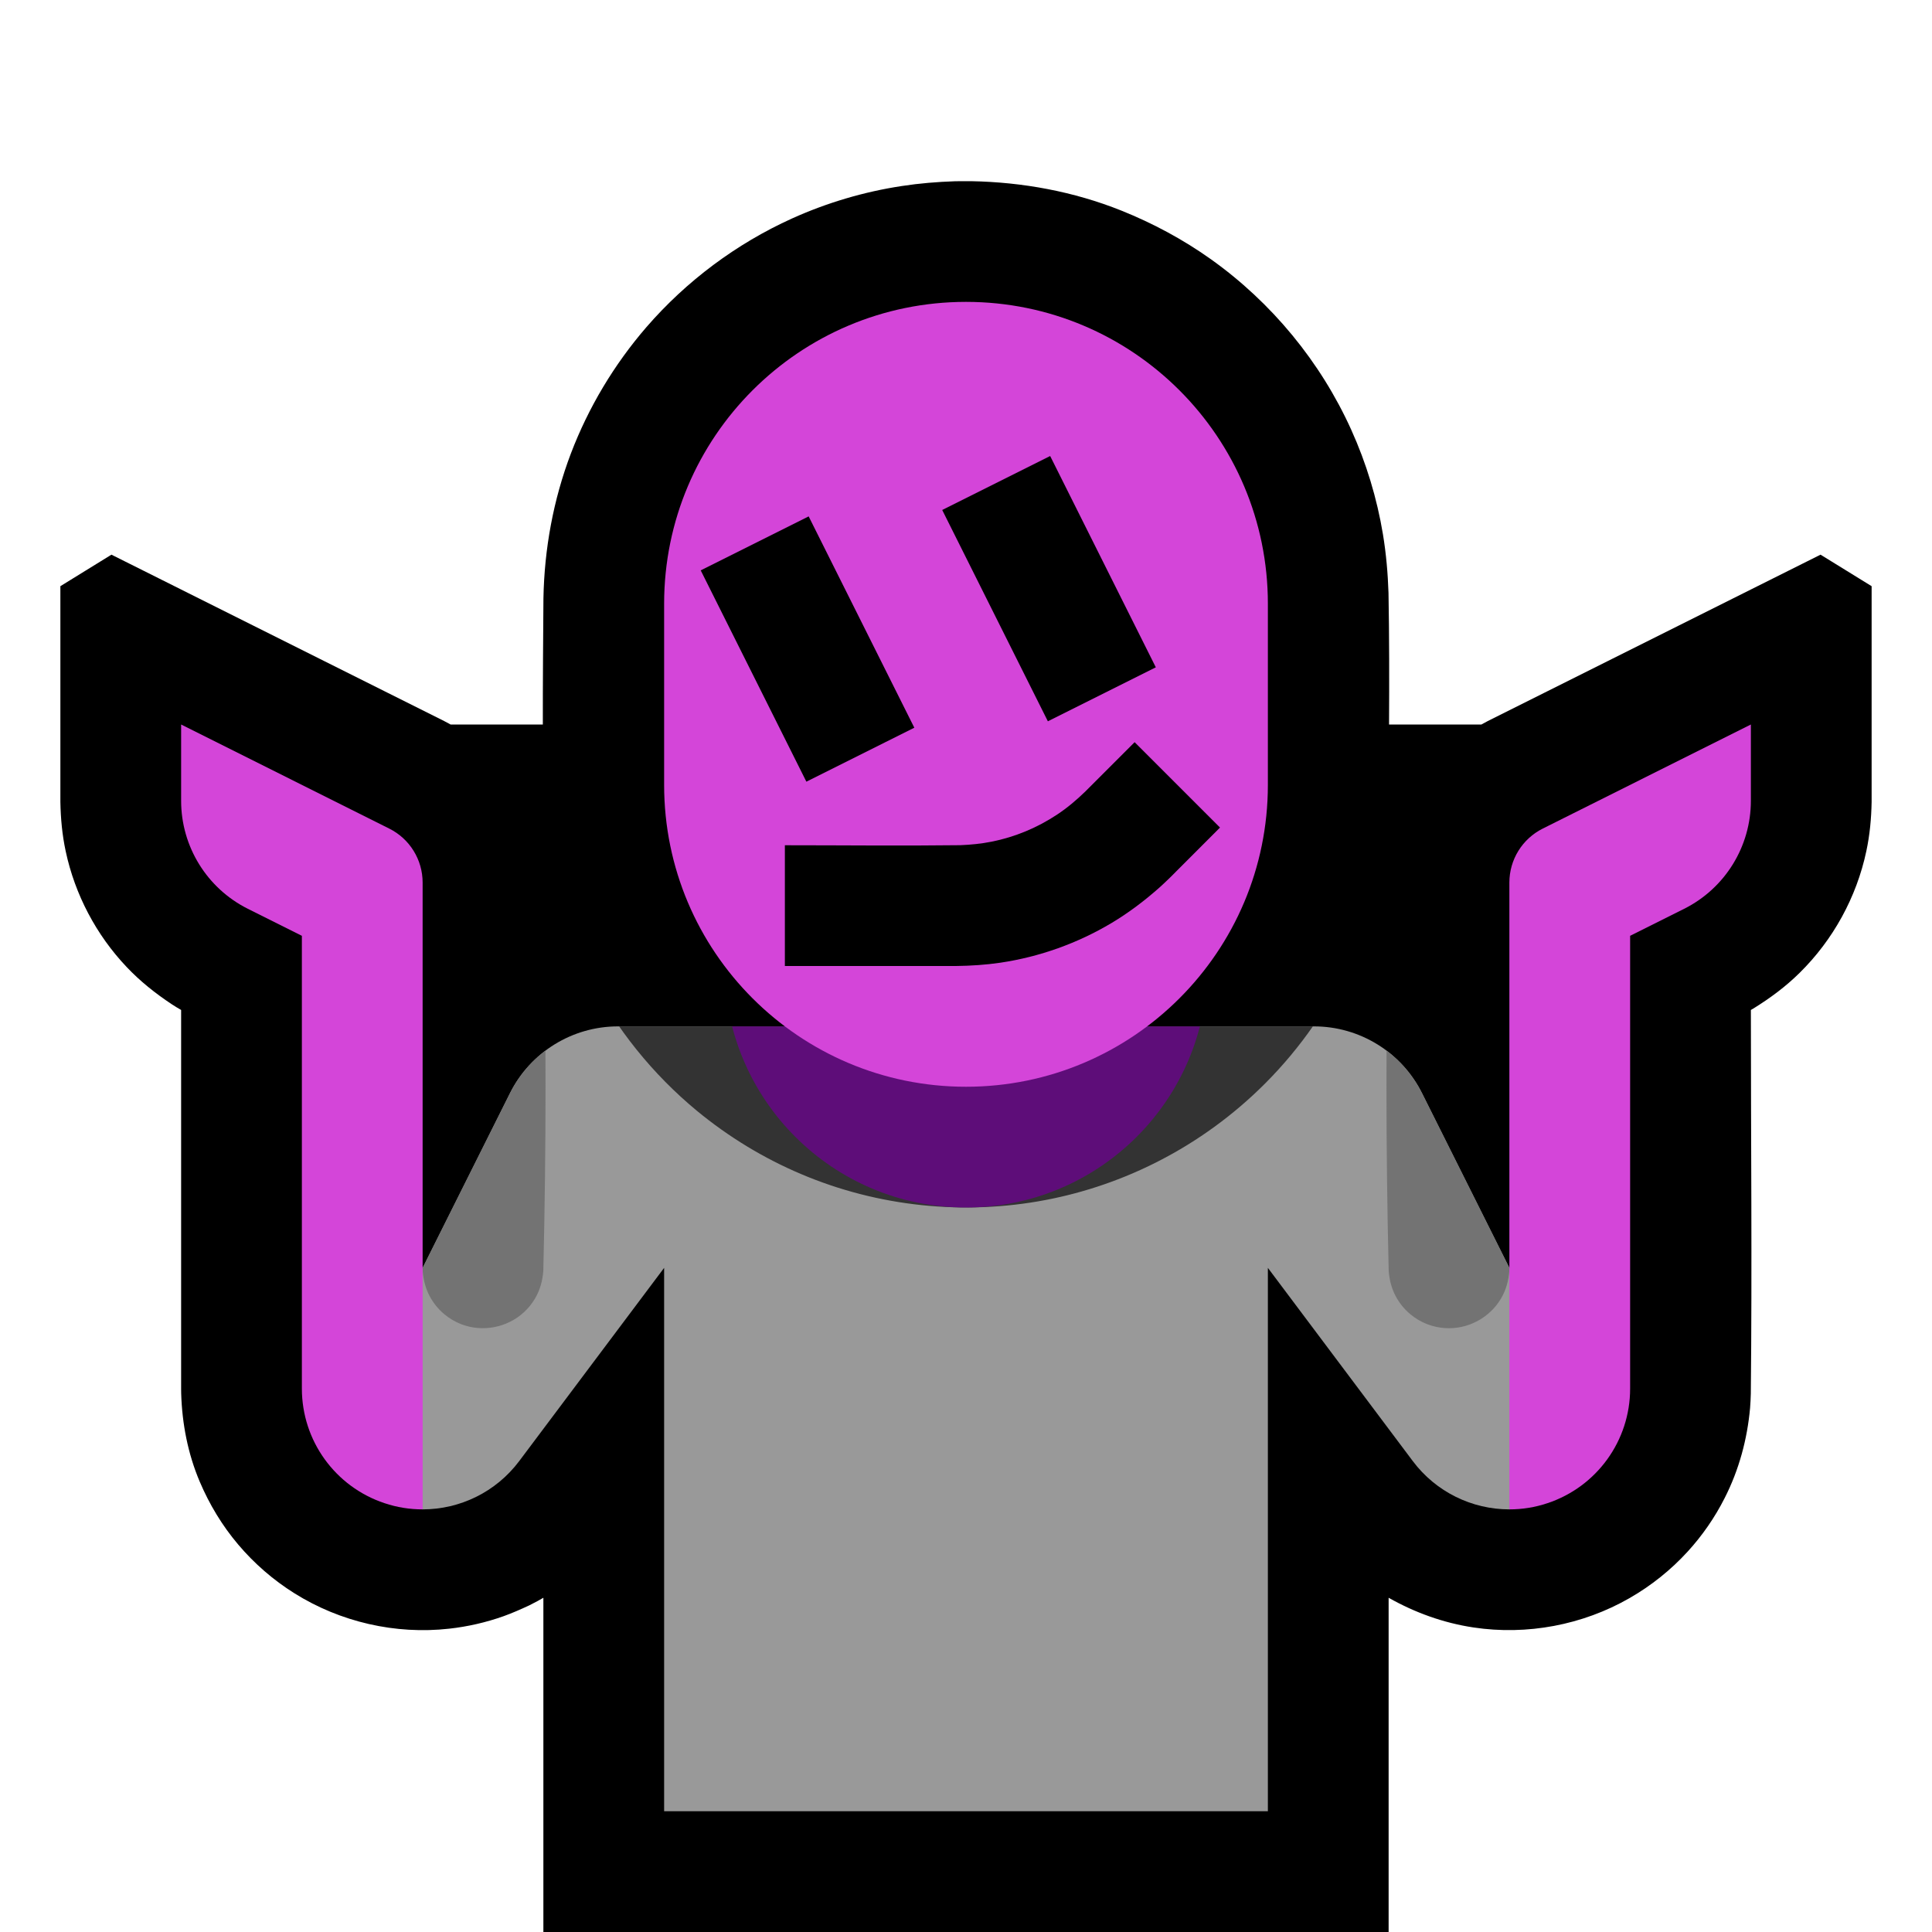 <?xml version="1.0" encoding="UTF-8"?>
<!DOCTYPE svg  PUBLIC '-//W3C//DTD SVG 1.1//EN'  'http://www.w3.org/Graphics/SVG/1.1/DTD/svg11.dtd'>
<svg clip-rule="evenodd" fill-rule="evenodd" stroke-linejoin="round" stroke-miterlimit="2" version="1.1" viewBox="0 0 32 32" xml:space="preserve" xmlns="http://www.w3.org/2000/svg">

    <rect id="shrug" width="32" height="32" fill="none"/>
    <g id="outline">
        <path d="m8.991 12c-1e-3 -0.697 5e-3 -1.393 0.01-2.09 0.015-0.819 0.163-1.63 0.454-2.397 0.291-0.765 0.717-1.476 1.252-2.095 0.662-0.764 1.49-1.382 2.411-1.799 0.578-0.261 1.192-0.443 1.819-0.538 0.292-0.045 0.587-0.069 0.883-0.079 0.09-1e-3 0.18-2e-3 0.27-1e-3 0.848 0.016 1.694 0.171 2.483 0.487 0.523 0.21 1.021 0.477 1.481 0.804 1.007 0.717 1.818 1.7 2.327 2.827 0.249 0.551 0.426 1.134 0.525 1.731 0.053 0.321 0.081 0.645 0.092 0.97 0.013 0.727 0.013 1.453 9e-3 2.18h1.53c0.035-0.02 0.07-0.039 0.105-0.057l5.512-2.756 0.846 0.522v3.573c-5e-3 0.275-0.03 0.547-0.088 0.817-0.162 0.762-0.55 1.469-1.106 2.016-0.232 0.229-0.492 0.421-0.769 0.592l-0.037 0.021c0 2.117 0.021 4.235-1e-3 6.353-2e-3 0.079-6e-3 0.159-0.012 0.238-0.047 0.522-0.184 1.028-0.422 1.495-0.162 0.32-0.368 0.618-0.61 0.883-0.279 0.306-0.606 0.567-0.965 0.773-0.777 0.446-1.698 0.619-2.584 0.486-0.497-0.075-0.969-0.245-1.406-0.492v5.536h-14v-5.536l-0.099 0.056-0.137 0.071c-0.14 0.065-0.28 0.127-0.425 0.179-0.29 0.103-0.592 0.172-0.898 0.206-0.891 0.1-1.805-0.11-2.564-0.586-0.35-0.219-0.666-0.493-0.933-0.809-0.264-0.312-0.475-0.662-0.635-1.038-0.197-0.463-0.293-0.961-0.308-1.462l-1e-3 -0.071v-6.282c-0.078-0.044-0.076-0.045-0.156-0.095-0.271-0.18-0.523-0.38-0.746-0.616-0.505-0.532-0.857-1.201-1.01-1.918-0.058-0.27-0.083-0.542-0.088-0.818v-3.572l0.846-0.522 5.511 2.756c0.036 0.018 0.071 0.037 0.106 0.057h1.528z"/>
    </g>
    <g id="emoji">
        <path d="m7 21 1.447-2.894c0.339-0.678 1.032-1.106 1.789-1.106h11.528c0.757 0 1.45 0.428 1.789 1.106 0.592 1.183 1.447 2.894 1.447 2.894l1 1v2l-1 1c-0.618 0-1.215-0.287-1.6-0.8-1.275-1.701-2.4-3.2-2.4-3.2v9h-10v-9s-1.125 1.499-2.4 3.2c-0.385 0.513-0.982 0.8-1.6 0.8l-1-1v-2l1-1z" fill="#999"/>
        <clipPath id="_clip1">
            <path d="m7 21 1.447-2.894c0.339-0.678 1.032-1.106 1.789-1.106h11.528c0.757 0 1.45 0.428 1.789 1.106 0.592 1.183 1.447 2.894 1.447 2.894l1 1v2l-1 1c-0.618 0-1.215-0.287-1.6-0.8-1.275-1.701-2.4-3.2-2.4-3.2v9h-10v-9s-1.125 1.499-2.4 3.2c-0.385 0.513-0.982 0.8-1.6 0.8l-1-1v-2l1-1z"/>
        </clipPath>
        <g clip-path="url(#_clip1)">
            <path d="m24.072 14.003c0.114 0.011 0.223 0.035 0.327 0.08 0.253 0.11 0.453 0.325 0.544 0.585 0.033 0.092 0.049 0.187 0.056 0.284 0.049 2.031 0.049 4.065 0 6.096-0.012 0.163-0.054 0.318-0.137 0.459-0.191 0.325-0.559 0.518-0.934 0.49-0.097-7e-3 -0.192-0.028-0.283-0.062-0.105-0.04-0.204-0.098-0.29-0.171-0.098-0.083-0.181-0.185-0.24-0.299-0.069-0.131-0.103-0.271-0.114-0.417-0.049-2.031-0.049-4.065 0-6.096 8e-3 -0.114 0.03-0.223 0.073-0.329 0.104-0.256 0.314-0.46 0.571-0.558 0.092-0.035 0.186-0.053 0.283-0.062 0.048-3e-3 0.096-3e-3 0.144 0zm-16 0c0.114 0.011 0.223 0.035 0.327 0.08 0.253 0.11 0.453 0.325 0.544 0.585 0.033 0.092 0.049 0.187 0.056 0.284 0.049 2.031 0.049 4.065 0 6.096-0.012 0.163-0.054 0.318-0.137 0.459-0.049 0.083-0.11 0.159-0.181 0.225-0.276 0.257-0.684 0.337-1.036 0.203-0.105-0.04-0.204-0.098-0.29-0.171-0.098-0.083-0.181-0.185-0.24-0.299-0.069-0.131-0.103-0.271-0.114-0.417-0.049-2.031-0.049-4.065 0-6.096 7e-3 -0.097 0.023-0.192 0.056-0.284 0.091-0.26 0.291-0.475 0.544-0.585 0.104-0.045 0.213-0.069 0.327-0.08 0.048-3e-3 0.096-3e-3 0.144 0z" fill="#737373"/>
            <path d="m9.002 13.18c-0.02-1.09 14.005-1.18 13.997-0.09-5e-3 0.268-0.021 0.534-0.055 0.799-0.088 0.688-0.278 1.361-0.563 1.992-0.347 0.769-0.835 1.473-1.431 2.069-0.516 0.516-1.112 0.951-1.762 1.283-0.587 0.301-1.217 0.518-1.865 0.642-1.355 0.259-2.778 0.112-4.048-0.426-0.623-0.263-1.207-0.618-1.729-1.048-0.735-0.607-1.345-1.364-1.779-2.213-0.328-0.639-0.555-1.329-0.673-2.038-0.053-0.321-0.081-0.645-0.092-0.97z" fill="#333" fill-rule="nonzero"/>
            <circle cx="16" cy="16" r="4" fill="#5E0D79"/>
        </g>
        <path d="m7 25c-0.211 0-0.424-0.033-0.632-0.103-0.817-0.272-1.368-1.036-1.368-1.897v-7.5l-0.894-0.447c-0.678-0.339-1.106-1.032-1.106-1.789v-1.264s2.35 1.175 3.447 1.724c0.339 0.169 0.553 0.515 0.553 0.894v10.382zm18-4v-6.382c0-0.379 0.214-0.725 0.553-0.894 1.097-0.549 3.447-1.724 3.447-1.724v1.264c0 0.757-0.428 1.45-1.106 1.789l-0.894 0.447v7.5c0 0.861-0.551 1.625-1.368 1.897-0.208 0.07-0.421 0.103-0.632 0.103v-4z" fill="#D445D9"/>
        <path d="m21 10c0-2.761-2.239-5-5-5s-5 2.239-5 5v3c0 2.761 2.239 5 5 5s5-2.239 5-5v-3z" fill="#D445D9"/>
        <clipPath id="_clip2">
            <path d="m21 10c0-2.761-2.239-5-5-5s-5 2.239-5 5v3c0 2.761 2.239 5 5 5s5-2.239 5-5v-3z"/>
        </clipPath>
        <g clip-path="url(#_clip2)">
            <path d="m15.835 16h-2.835v-2c0.968 0 1.936 0.011 2.904-1e-3 0.175-7e-3 0.348-0.024 0.519-0.058 0.388-0.077 0.76-0.232 1.089-0.451 0.169-0.112 0.322-0.242 0.467-0.383l0.814-0.814 1.414 1.414-0.822 0.823c-0.088 0.085-0.087 0.084-0.177 0.167-0.248 0.22-0.51 0.419-0.794 0.589-0.564 0.337-1.193 0.562-1.842 0.659-0.245 0.036-0.49 0.052-0.737 0.055zm-0.691-3.947-1.788 0.894-1.75-3.5 1.788-0.894c0.584 1.166 1.167 2.333 1.75 3.5zm4-1-1.788 0.894-1.75-3.5 1.788-0.894c0.584 1.166 1.167 2.333 1.75 3.5z"/>
        </g>
    </g>
</svg>
